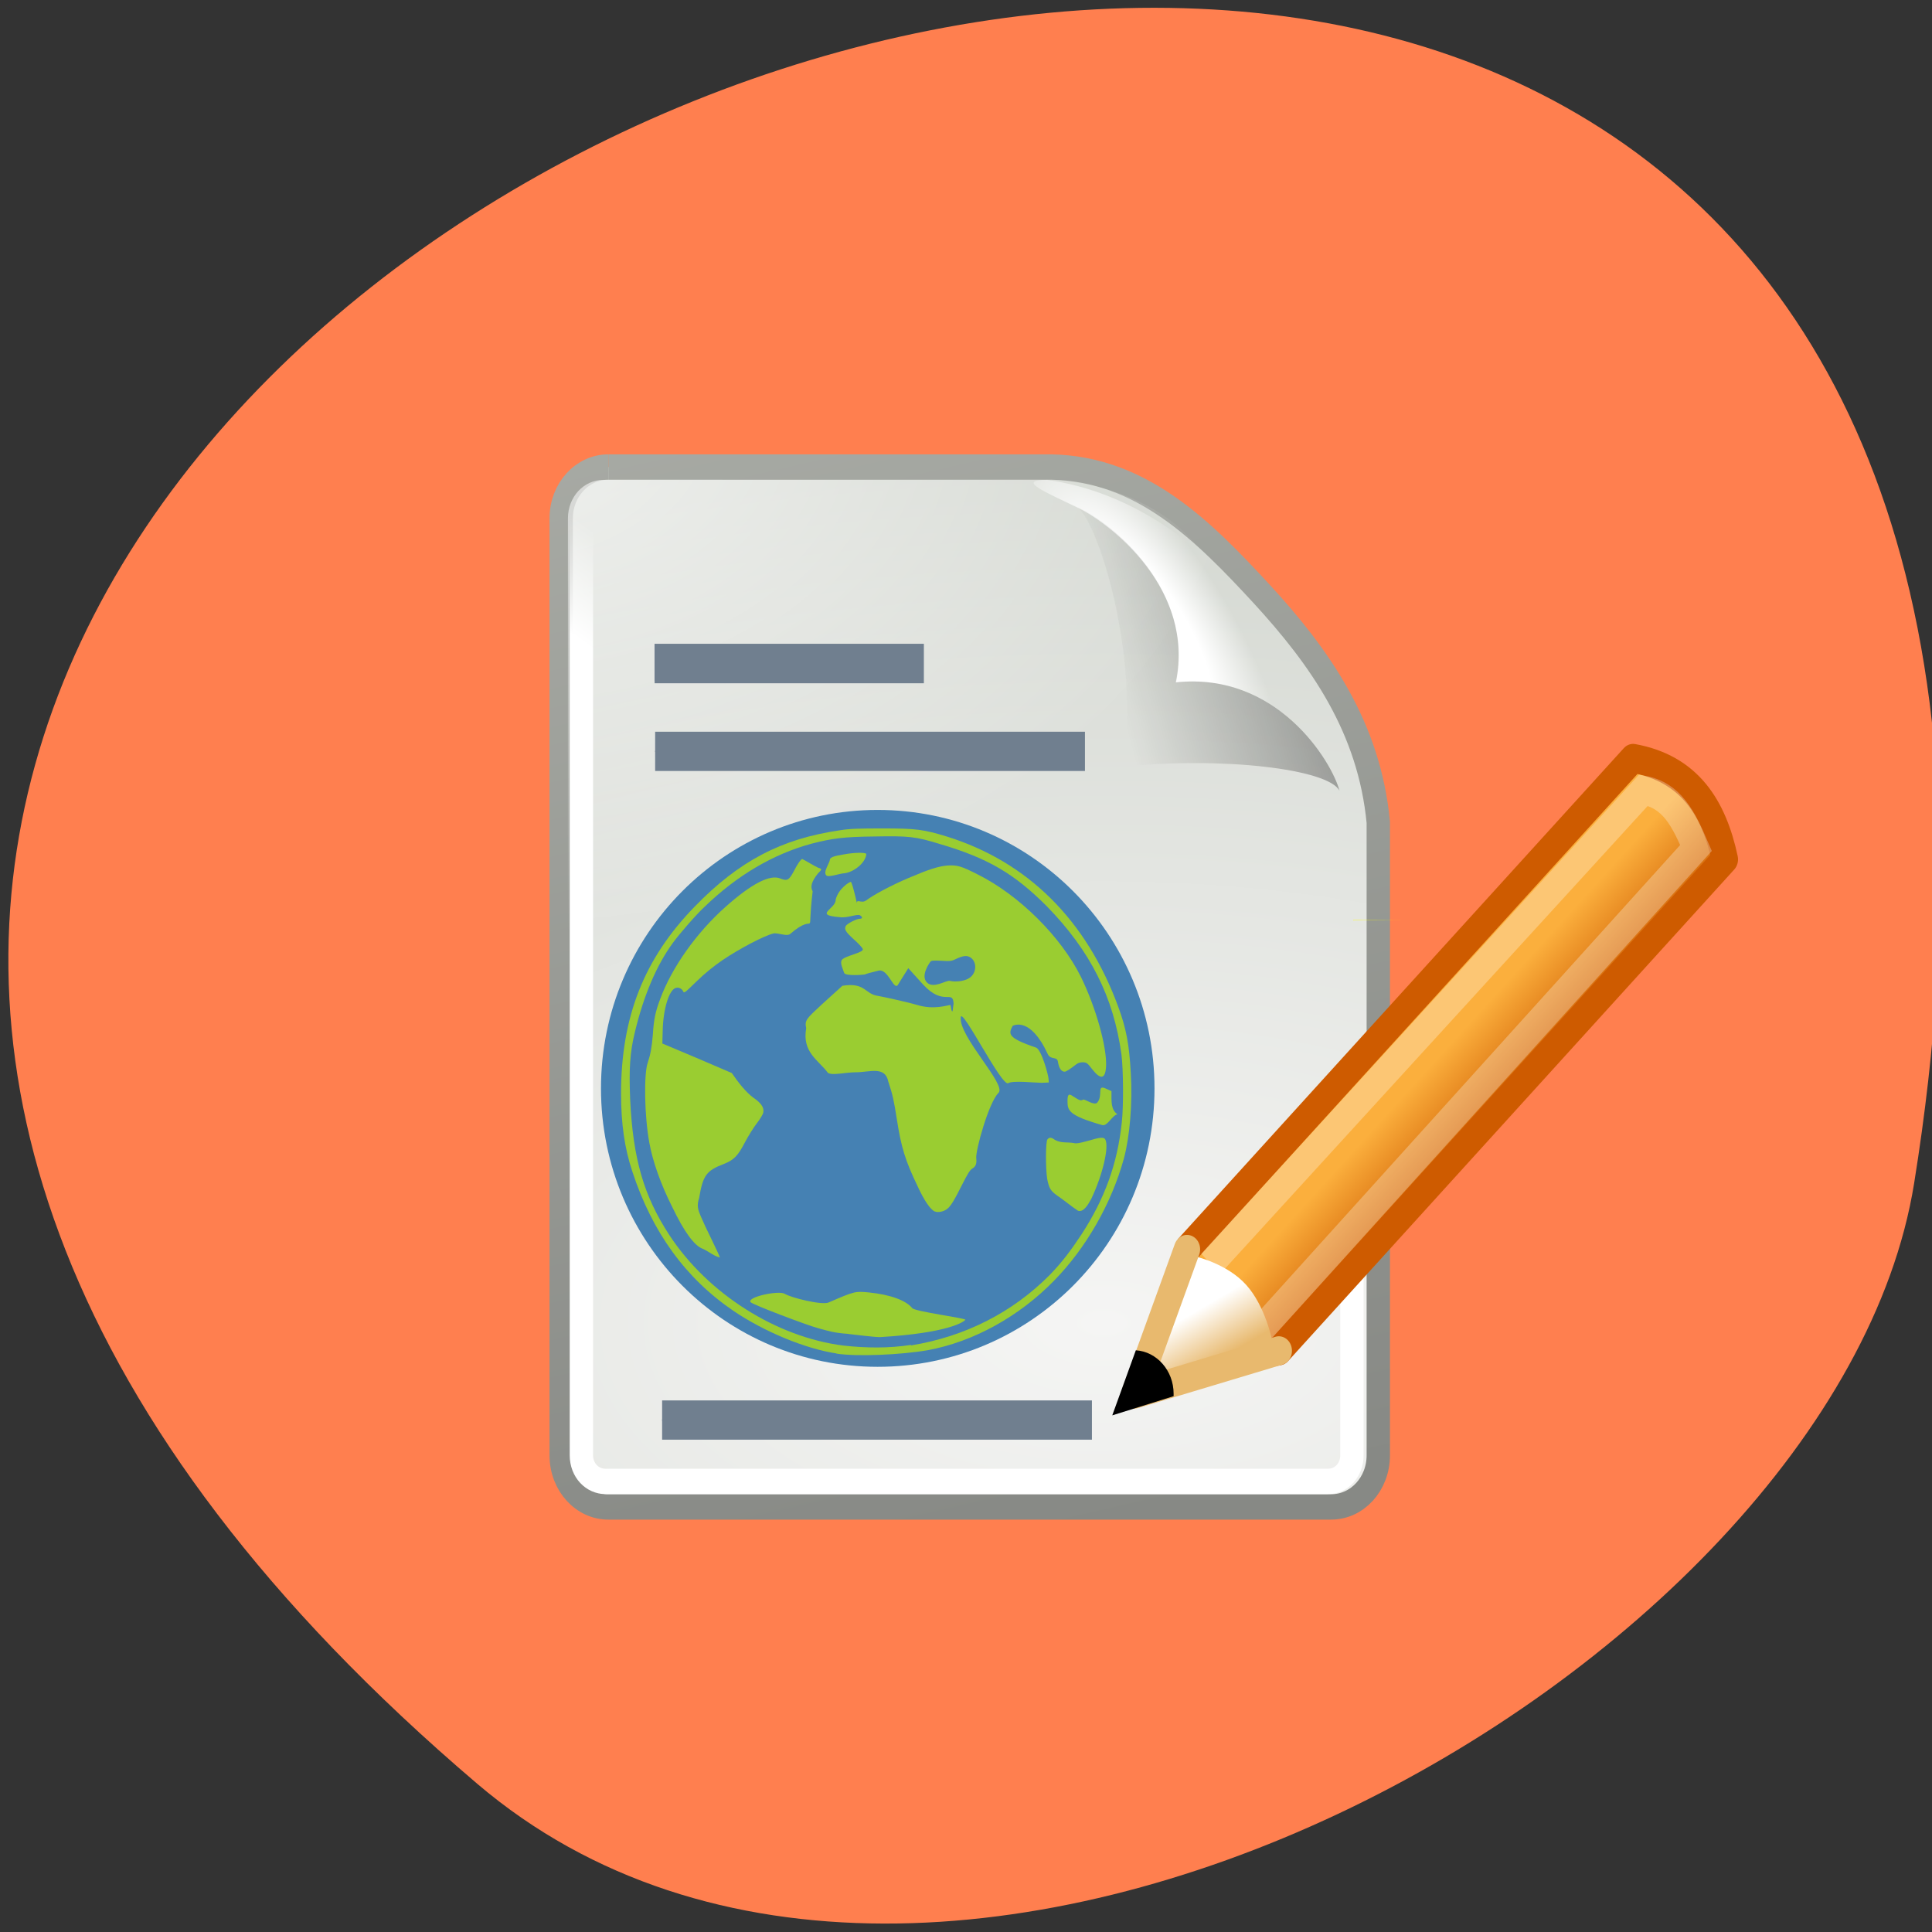 <svg xmlns="http://www.w3.org/2000/svg" viewBox="0 0 24 24"><rect x="0" y="0" width="24" height="24" fill="#333333" stroke="none"/><defs><linearGradient id="6" gradientUnits="userSpaceOnUse" x1="34.471" y1="24.523" x2="36.824" y2="26.876"><stop stop-color="#fbaf3d"/><stop offset="1" stop-color="#ce5b00"/></linearGradient><linearGradient id="5" gradientUnits="userSpaceOnUse" x1="-26.754" y1="11.566" x2="-24.75" y2="9.688" gradientTransform="matrix(1.886 0 0 1.177 -3.544 -4.235)"><stop stop-color="#fff"/><stop offset="1" stop-color="#fff" stop-opacity="0"/></linearGradient><linearGradient id="4" gradientUnits="userSpaceOnUse" x1="-18.589" y1="11.05" x2="-28.789" y2="14.07" gradientTransform="matrix(0.268 0 0 0.289 21.737 5.117)"><stop stop-color="#000" stop-opacity="0.362"/><stop offset="1" stop-color="#000" stop-opacity="0"/></linearGradient><linearGradient id="1" gradientUnits="userSpaceOnUse" x1="-137.5" y1="49.02" x2="-152.75" y2="-22.502"><stop stop-color="#878985"/><stop offset="1" stop-color="#b9bcb5"/></linearGradient><linearGradient id="7" gradientUnits="userSpaceOnUse" x1="26.379" y1="34.39" x2="25.485" y2="32.714" gradientTransform="matrix(0.326 0 0 0.359 6.304 4.687)"><stop stop-color="#e8b96e"/><stop offset="1" stop-color="#fff"/></linearGradient><radialGradient id="3" gradientUnits="userSpaceOnUse" cx="-26.305" cy="10.11" r="7.04" gradientTransform="matrix(0.118 -0.088 0.218 0.344 15.14 2.044)"><stop stop-color="#fff"/><stop offset="0.475" stop-color="#fff"/><stop offset="1" stop-color="#fff" stop-opacity="0"/></radialGradient><radialGradient id="0" gradientUnits="userSpaceOnUse" cx="-30.25" cy="35.36" r="18" gradientTransform="matrix(3.996 0 0 1.935 0.621 -31.17)"><stop stop-color="#f5f5f4"/><stop offset="1" stop-color="#d2d6cf"/></radialGradient><radialGradient id="2" gradientUnits="userSpaceOnUse" cx="4" cy="5.3" r="17" gradientTransform="matrix(0.548 0 0 0.37 3.993 3.367)"><stop stop-color="#fff" stop-opacity="0.678"/><stop offset="1" stop-color="#fff" stop-opacity="0"/></radialGradient></defs><path d="m 5.93 22.16 c -21.12 -17.98 22.313 -35.27 17.848 -7.461 c -0.98 6.098 -12.156 12.305 -17.848 7.461" fill="#ff7f4f"/><path d="m -141.48 3.497 h 18.977 c 3.873 0.074 6.496 2.506 8.998 5 c 2.502 2.506 4.613 5.261 5 9.01 v 24.965 c 0 1.129 -0.901 2.035 -2.02 2.035 h -30.961 c -1.116 0 -2.02 -0.906 -2.02 -2.035 v -36.952 c 0 -1.117 0.901 -2.023 2.02 -2.023" transform="matrix(0.29 0 0 0.315 48.588 4.7)" fill="url(#0)" stroke="url(#1)"/><path d="m 7.5 5.961 c -0.25 0 -0.445 0.211 -0.445 0.48 v 11.629 c 0 0.27 0.195 0.48 0.445 0.48 h 8.984 c 0.25 0 0.445 -0.211 0.445 -0.48 v -7.859 c 0 -0.441 -0.141 -1.355 -0.68 -1.941 l -1.453 -1.574 c -0.539 -0.582 -1.383 -0.734 -1.789 -0.734" fill="url(#2)"/><path d="m 13.01 5.961 c -0.402 0 -0.012 0.156 0.391 0.352 c 0.402 0.199 1.445 1.012 1.207 2.164 c 1.258 -0.133 1.941 0.984 2.035 1.348 c 0.094 0.367 0.289 0.82 0.289 0.387 c 0.008 -1.199 -0.824 -2.027 -1.406 -2.727 c -0.582 -0.699 -1.453 -1.375 -2.516 -1.523" fill="url(#3)"/><path d="m 13.328 6.277 c 0.27 0 0.875 1.949 0.605 3.25 c 1.25 -0.133 2.574 0.027 2.707 0.297 c -0.094 -0.363 -0.777 -1.484 -2.035 -1.348 c 0.254 -1.219 -0.926 -2.082 -1.277 -2.199" fill="url(#4)"/><path d="m -51.47 4.502 c -0.578 0 -1.036 0.447 -1.036 1.03 v 36.939 c 0 0.583 0.457 1.03 1.036 1.03 h 30.934 c 0.592 0 1.036 -0.447 1.036 -1.03 v -24.965 c 0 -1.29 -0.484 -4.107 -2.192 -5.819 l -4.99 -5 c -1.708 -1.7 -4.533 -2.184 -5.824 -2.184" transform="matrix(0.29 0 0 0.315 22.449 4.7)" fill="none" stroke="url(#5)"/><path d="m 25.893 30.18 l 17 -16.995 c 2.168 0.359 3.079 1.731 3.498 3.495 l -17 17.01 l -4.612 0.708" transform="matrix(0.326 0 0 0.359 6.304 4.687)" fill="url(#6)" fill-rule="evenodd" stroke="#ce5b00" stroke-linejoin="round"/><path d="m 26.792 30.682 l 16.497 -16.396 c 1.09 0.185 1.522 0.991 2 2 l -16.401 16.494 l -3.295 0.904" transform="matrix(0.326 0 0 0.359 6.304 4.687)" stroke-opacity="0.282" fill="none" stroke="#fff"/><path d="m 14.309 17.11 l 0.543 -1.5 c 0 0 0.391 0.086 0.629 0.352 c 0.238 0.262 0.324 0.695 0.324 0.695" fill="url(#7)" fill-rule="evenodd"/><path d="m 23 21.502 l -5.499 1.502 l 2 -5.01" transform="matrix(0.326 0 0 0.359 8.388 9.06)" fill="none" stroke="#e8b96e" stroke-linejoin="round" stroke-linecap="round"/><path d="m 14.11 16.773 l -0.293 0.809 l 0.762 -0.238 c 0 -0.012 0 -0.02 0 -0.031 c 0 -0.289 -0.211 -0.523 -0.469 -0.539" fill-rule="evenodd"/><g fill="#ff0"><path d="m 11.262 15.09 c 0 0.035 0 0.07 0.004 0.105 l 0.246 -0.105"/><path d="m 16.809 11.43 c 0 0 0 0.004 0 0.004 l 0.594 -0.004"/></g><path d="m 143.19 146.97 c 0 18.307 -15.782 33.08 -35.27 33.08 c -19.444 0 -35.23 -14.775 -35.23 -33.08 c 0 -18.266 15.782 -33.08 35.23 -33.08 c 19.488 0 35.27 14.816 35.27 33.08" transform="matrix(0.09 0 0 0.096 1.189 -0.589)" fill="#4581b3" stroke="#4581b3" stroke-width="5.9"/><g fill="#9acd31"><path d="m 8.727 15.512 c -0.102 -0.039 -0.227 -0.207 -0.375 -0.516 c -0.145 -0.285 -0.246 -0.578 -0.285 -0.797 c -0.063 -0.336 -0.07 -0.863 -0.02 -1 c 0.031 -0.09 0.051 -0.191 0.063 -0.348 c 0.012 -0.188 0.031 -0.281 0.09 -0.438 c 0.145 -0.395 0.453 -0.828 0.813 -1.148 c 0.32 -0.285 0.551 -0.406 0.68 -0.352 c 0.086 0.035 0.109 0.02 0.168 -0.09 c 0.047 -0.094 0.09 -0.152 0.105 -0.152 c 0.07 0.035 0.125 0.074 0.199 0.109 c 0.063 0.016 0.031 0.031 -0.004 0.07 c -0.078 0.098 -0.098 0.164 -0.066 0.223 c -0.078 0.656 0.07 0.227 -0.277 0.527 c -0.043 0.039 -0.148 -0.016 -0.211 -0.004 c -0.113 0.027 -0.426 0.191 -0.633 0.332 c -0.113 0.078 -0.215 0.16 -0.32 0.262 c -0.145 0.141 -0.156 0.152 -0.168 0.125 c -0.012 -0.031 -0.055 -0.055 -0.09 -0.043 c -0.086 0.023 -0.16 0.27 -0.164 0.543 l -0.004 0.148 l 0.418 0.176 c 0.23 0.098 0.43 0.184 0.445 0.191 c 0.082 0.121 0.176 0.238 0.266 0.305 c 0.098 0.066 0.137 0.125 0.125 0.184 c -0.004 0.023 -0.039 0.082 -0.082 0.137 c -0.039 0.051 -0.105 0.156 -0.148 0.238 c -0.086 0.164 -0.133 0.215 -0.262 0.266 c -0.215 0.082 -0.258 0.141 -0.305 0.422 c -0.031 0.094 -0.016 0.141 0.02 0.227 c 0.023 0.055 0.086 0.191 0.141 0.301 c 0.055 0.113 0.098 0.207 0.098 0.211 c -0.074 -0.016 -0.125 -0.066 -0.215 -0.109"/><path d="m 11.613 15.05 c -0.055 -0.023 -0.133 -0.137 -0.215 -0.316 c -0.152 -0.316 -0.203 -0.48 -0.258 -0.836 c -0.035 -0.223 -0.051 -0.301 -0.105 -0.461 c -0.039 -0.199 -0.234 -0.117 -0.398 -0.117 c -0.137 0 -0.293 0.043 -0.352 0.008 c -0.117 -0.16 -0.324 -0.254 -0.27 -0.555 c -0.023 -0.102 0.008 -0.121 0.191 -0.293 l 0.258 -0.234 c 0.285 -0.047 0.277 0.102 0.441 0.125 c 0.07 0.012 0.371 0.078 0.488 0.113 c 0.207 0.063 0.371 0.004 0.414 0 c 0.031 0.184 0.031 -0.004 0.039 -0.012 c -0.008 -0.191 -0.121 0.039 -0.379 -0.242 l -0.184 -0.203 l -0.129 0.207 c -0.051 0.078 -0.121 -0.207 -0.242 -0.176 c -0.082 0.02 -0.156 0.039 -0.168 0.047 c -0.016 0.004 -0.246 0.023 -0.258 -0.02 c -0.016 -0.051 -0.051 -0.117 -0.031 -0.156 c 0.027 -0.055 0.285 -0.094 0.262 -0.141 c -0.008 -0.02 -0.059 -0.074 -0.113 -0.121 c -0.102 -0.094 -0.117 -0.121 -0.098 -0.164 c 0.02 -0.031 0.133 -0.09 0.176 -0.09 c 0.035 0 0.035 -0.023 0 -0.043 c -0.035 -0.02 -0.16 0.039 -0.254 0.023 c -0.332 -0.027 -0.039 -0.102 -0.047 -0.219 c 0.039 -0.141 0.172 -0.219 0.188 -0.219 c 0.02 0 0.102 0.379 0.078 0.281 c -0.016 -0.086 0.051 -0.004 0.113 -0.051 c 0.094 -0.07 0.305 -0.184 0.523 -0.277 c 0.266 -0.113 0.371 -0.145 0.484 -0.156 c 0.125 -0.008 0.176 0.008 0.375 0.109 c 0.52 0.258 1.039 0.777 1.285 1.273 c 0.188 0.383 0.324 0.875 0.313 1.109 c -0.008 0.164 -0.066 0.176 -0.176 0.035 c -0.051 -0.066 -0.063 -0.078 -0.105 -0.082 c -0.035 0 -0.059 0.004 -0.086 0.023 c -0.086 0.066 -0.129 0.094 -0.148 0.094 c -0.043 0 -0.07 -0.047 -0.082 -0.117 c -0.008 -0.082 -0.09 -0.02 -0.129 -0.105 c -0.215 -0.465 -0.422 -0.352 -0.434 -0.348 c -0.051 0.098 -0.074 0.148 0.289 0.27 c 0.07 0.023 0.156 0.352 0.156 0.387 l 0.004 0.047 l -0.09 0.004 c -0.078 0 -0.355 -0.031 -0.414 0.004 c -0.078 0.055 -0.574 -0.945 -0.59 -0.82 c -0.031 0.238 0.574 0.84 0.469 0.941 c -0.121 0.117 -0.285 0.711 -0.277 0.809 c 0.008 0.07 -0.004 0.105 -0.051 0.133 c -0.027 0.016 -0.059 0.07 -0.117 0.184 c -0.102 0.203 -0.148 0.285 -0.199 0.32 c -0.043 0.031 -0.109 0.043 -0.148 0.027 m 0.414 -2.891 c 0.094 -0.047 0.117 -0.176 0.051 -0.246 c -0.047 -0.047 -0.098 -0.047 -0.191 -0.004 c -0.063 0.031 -0.078 0.035 -0.191 0.027 c -0.102 -0.004 -0.125 -0.004 -0.137 0.012 c -0.016 0.02 -0.125 0.176 -0.043 0.258 c 0.082 0.082 0.238 -0.031 0.285 -0.02 c 0.07 0.016 0.168 0.004 0.227 -0.027"/><path d="m 13.391 15.04 c -0.09 -0.059 -0.164 -0.125 -0.258 -0.188 c -0.082 -0.059 -0.102 -0.09 -0.125 -0.211 c -0.02 -0.129 -0.02 -0.461 0.004 -0.488 c 0.023 -0.027 0.047 -0.027 0.094 0.008 c 0.082 0.043 0.145 0.023 0.238 0.039 c 0.023 0.008 0.07 0 0.168 -0.027 c 0.156 -0.047 0.203 -0.051 0.219 -0.016 c 0.047 0.09 -0.031 0.434 -0.176 0.738 c -0.043 0.078 -0.098 0.168 -0.164 0.145"/><path d="m 13.695 13.977 c -0.426 -0.121 -0.434 -0.184 -0.434 -0.301 c 0 -0.082 0.016 -0.094 0.066 -0.059 c 0.086 0.055 0.098 0.059 0.129 0.043 c 0.016 -0.012 0.141 0.082 0.176 0.035 c 0.074 -0.09 -0.012 -0.227 0.105 -0.172 l 0.07 0.031 c 0 0.137 -0.008 0.227 0.074 0.289 c -0.063 0.008 -0.125 0.152 -0.188 0.133"/><path d="m 10.539 16.57 c -0.18 -0.012 -0.246 -0.035 -0.387 -0.074 c -0.129 -0.035 -0.793 -0.285 -0.828 -0.32 c -0.051 -0.063 0.344 -0.148 0.422 -0.105 c 0.082 0.051 0.465 0.145 0.547 0.109 c 0.324 -0.141 0.332 -0.141 0.5 -0.125 c 0.266 0.027 0.461 0.098 0.539 0.195 c 0.035 0.043 0.672 0.125 0.66 0.145 c -0.02 0.027 -0.215 0.164 -1.059 0.215 c -0.082 0 -0.313 -0.031 -0.395 -0.039"/><path d="m 10.391 16.813 c -0.391 -0.059 -0.902 -0.273 -1.277 -0.527 c -0.598 -0.406 -1.012 -0.98 -1.258 -1.73 c -0.098 -0.293 -0.141 -0.598 -0.141 -0.973 c 0 -0.949 0.285 -1.676 0.918 -2.324 c 0.547 -0.563 1.074 -0.84 1.801 -0.945 c 0.121 -0.02 0.242 -0.023 0.531 -0.023 c 0.414 0 0.508 0.012 0.801 0.102 c 1 0.313 1.73 1.035 2.125 2.113 c 0.098 0.266 0.137 0.465 0.156 0.824 c 0.023 0.371 -0.012 0.789 -0.086 1.063 c -0.156 0.563 -0.469 1.109 -0.867 1.516 c -0.434 0.445 -1 0.758 -1.566 0.863 c -0.336 0.059 -0.887 0.082 -1.137 0.043 m 0.926 -0.102 c 0.672 -0.109 1.262 -0.41 1.723 -0.875 c 0.148 -0.152 0.258 -0.297 0.395 -0.504 c 0.289 -0.445 0.445 -0.875 0.5 -1.387 c 0.023 -0.199 0.02 -0.66 -0.004 -0.848 c -0.098 -0.715 -0.387 -1.289 -0.93 -1.844 c -0.402 -0.402 -0.727 -0.594 -1.324 -0.77 c -0.305 -0.094 -0.387 -0.102 -0.813 -0.094 c -0.387 0.004 -0.523 0.023 -0.785 0.09 c -0.473 0.129 -0.922 0.391 -1.328 0.785 c -0.102 0.094 -0.309 0.332 -0.391 0.445 c -0.203 0.277 -0.363 0.652 -0.473 1.109 c -0.063 0.258 -0.074 0.457 -0.059 0.836 c 0.035 0.738 0.168 1.199 0.488 1.688 c 0.477 0.727 1.328 1.266 2.16 1.371 c 0.277 0.031 0.566 0.035 0.84 -0.008"/><path d="m 10.266 10.875 c -0.047 -0.039 0.043 -0.16 0.043 -0.195 c 0 -0.027 0.047 -0.047 0.172 -0.066 c 0.121 -0.023 0.254 -0.027 0.281 -0.008 c -0.008 0.117 -0.16 0.227 -0.27 0.242 c -0.055 0 -0.199 0.055 -0.227 0.027"/></g><g fill="#707f8f" stroke="#707f8f" transform="scale(0.094)"><path d="m 86.58 99.21 h 54.29 v 0.167 h -54.29" stroke-width="5.02"/><path d="m 86.5 87.54 h 33.13 v 0.292 h -33.12" stroke-width="4.925"/><path d="m 87.5 187.58 h 54.29 v 0.167 h -54.29" stroke-width="5.02"/></g></svg>